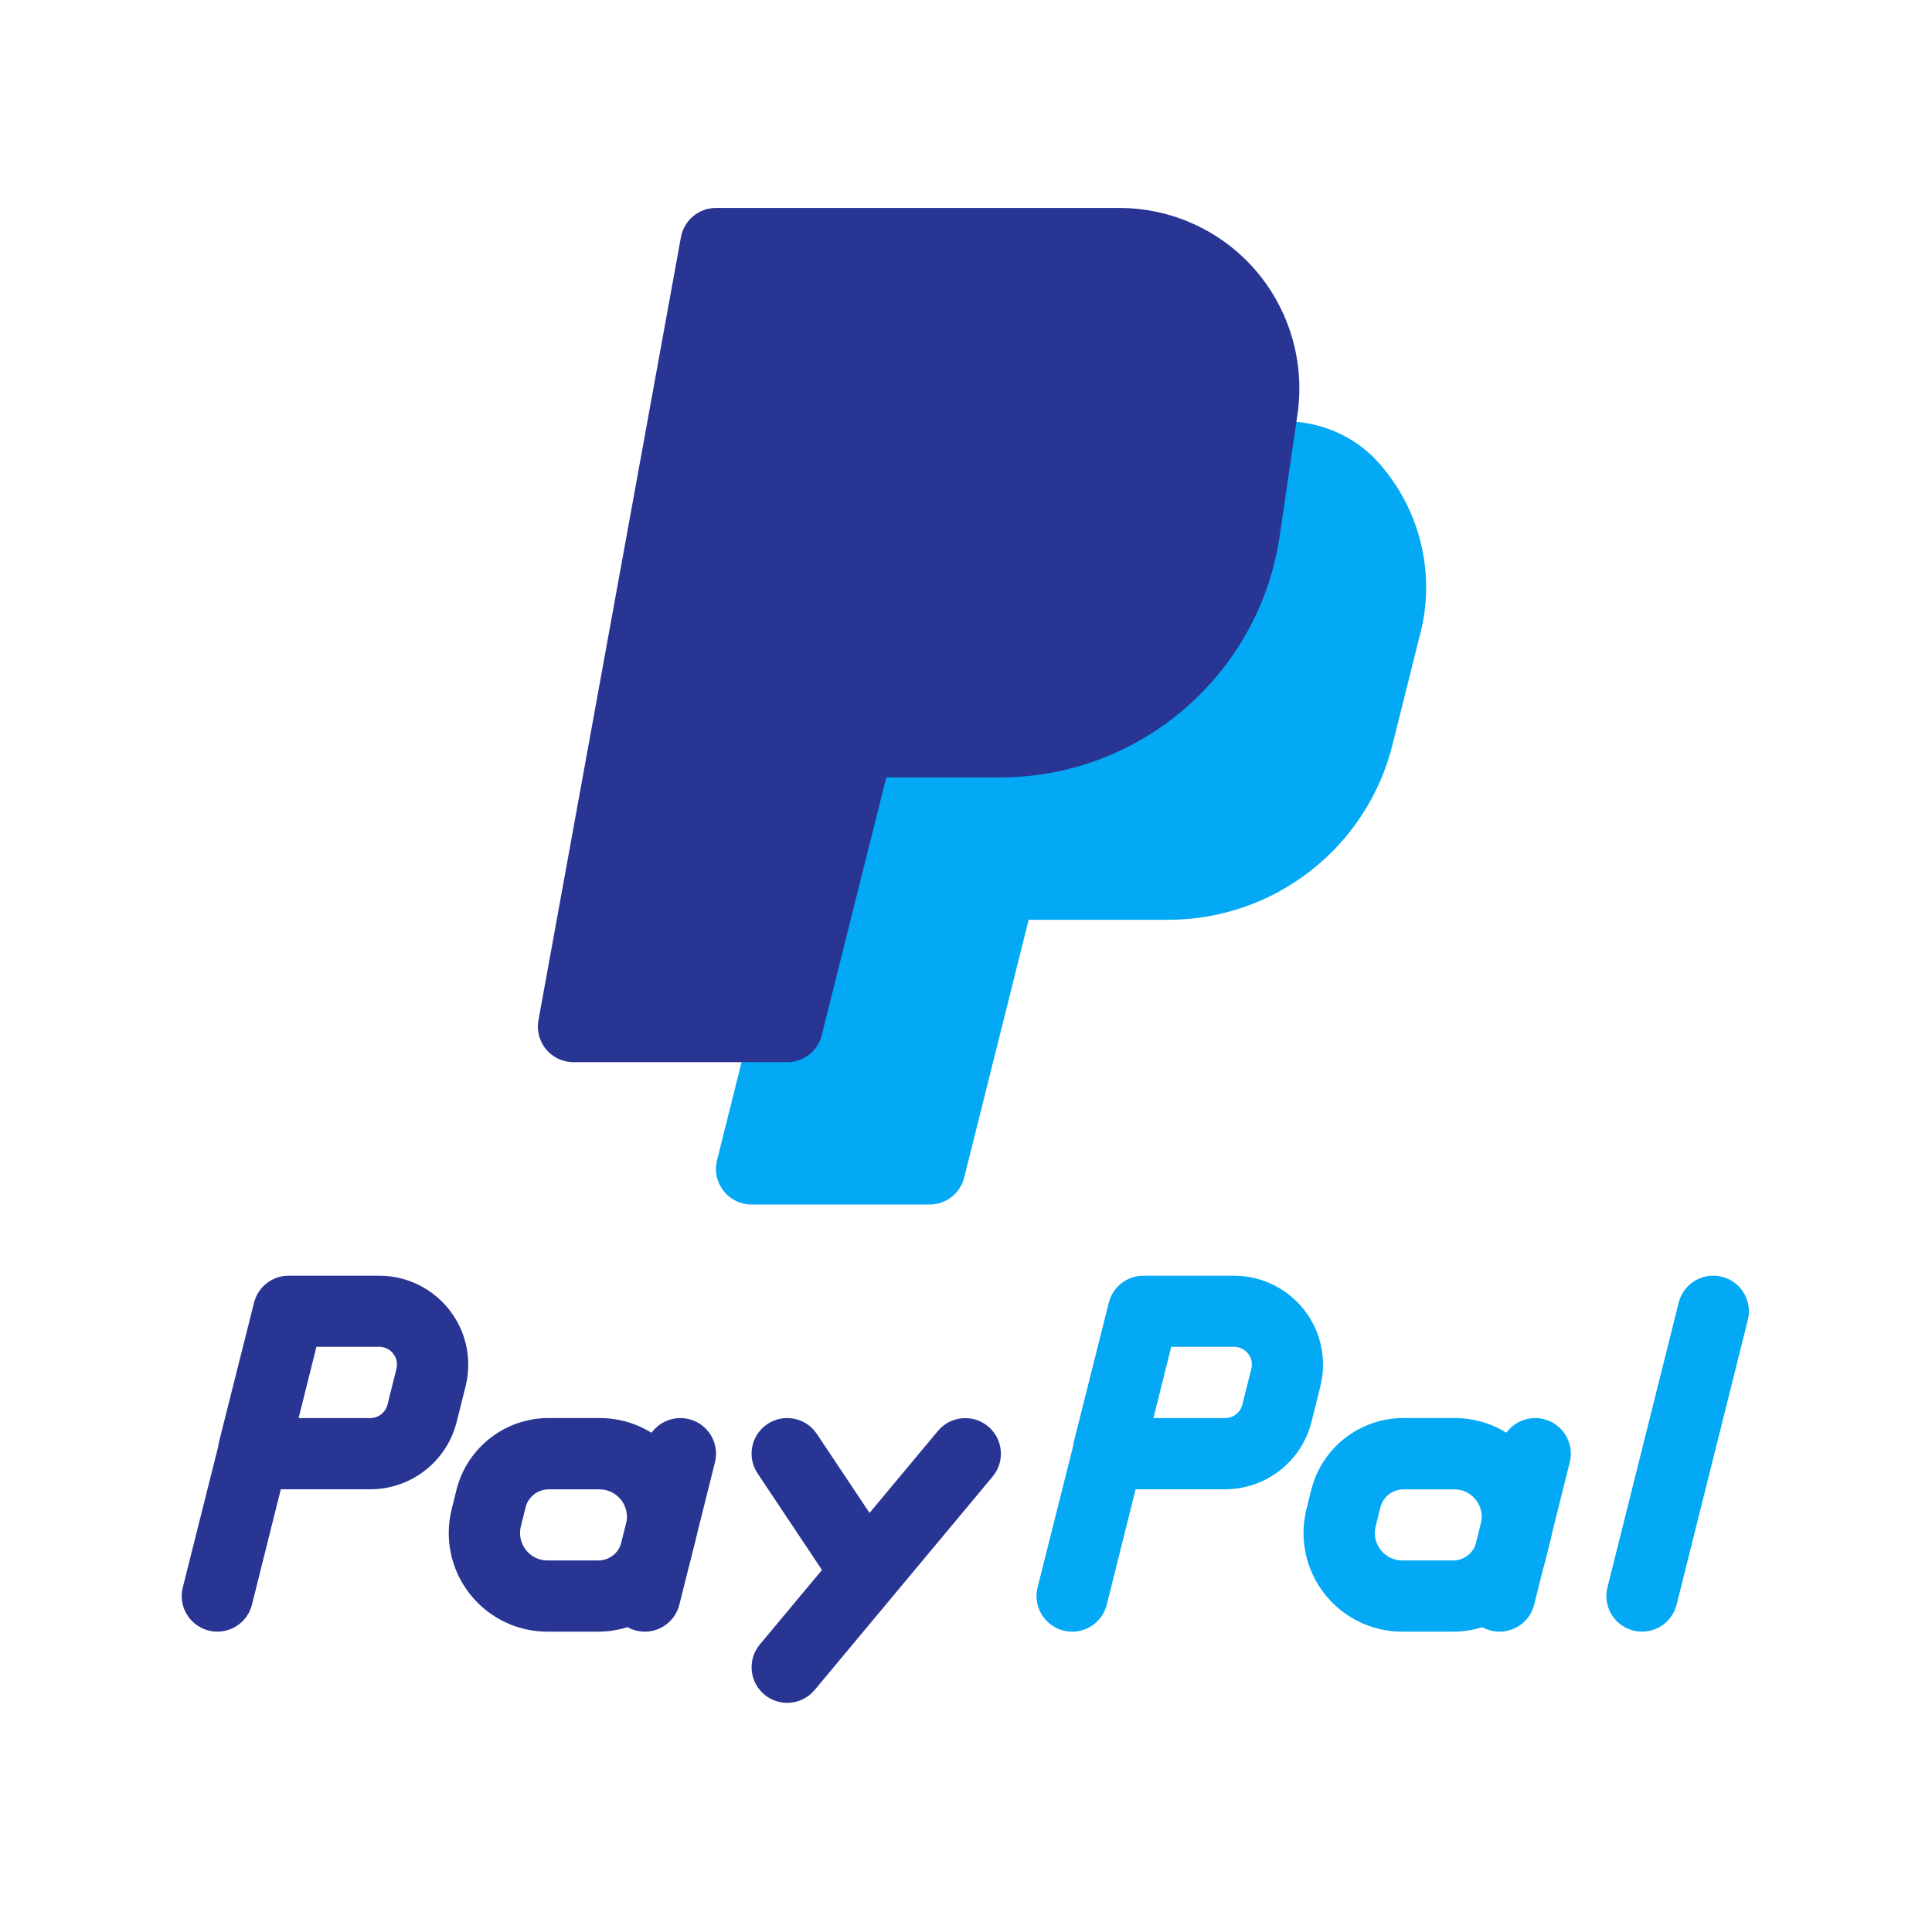 <svg width="149" height="148" viewBox="0 0 149 148" fill="none" xmlns="http://www.w3.org/2000/svg">
<path d="M105.851 35.183C103.191 32.651 99.333 31.828 95.869 33.053C94.89 33.38 94.177 34.228 94.023 35.249L93.254 40.53C92.088 48.506 85.258 54.43 77.191 54.462H66.204C64.943 54.462 63.844 55.32 63.539 56.543L55.298 89.48C54.931 90.951 55.827 92.441 57.299 92.808C57.516 92.862 57.739 92.889 57.963 92.889H71.697C72.957 92.889 74.056 92.031 74.361 90.809L79.333 70.931H90.046C98.269 70.958 105.443 65.357 107.405 57.377L109.433 49.258C110.86 44.264 109.492 38.889 105.851 35.183Z" fill="#03A9F4"/>
<path d="M16.761 125.826C15.244 125.826 14.015 124.597 14.015 123.081C14.015 122.857 14.043 122.634 14.097 122.418L16.844 111.493V111.378L19.591 100.459C19.896 99.237 20.994 98.379 22.255 98.379H29.243C33.036 98.378 36.111 101.45 36.112 105.239C36.112 105.801 36.043 106.36 35.907 106.904L35.22 109.649C34.456 112.705 31.709 114.848 28.556 114.848H21.656L19.431 123.746C19.126 124.97 18.024 125.829 16.761 125.826ZM23.029 109.358H28.556C29.186 109.356 29.734 108.926 29.886 108.315L30.572 105.57C30.761 104.839 30.32 104.094 29.588 103.906C29.475 103.877 29.36 103.862 29.243 103.863H24.403L23.029 109.358Z" fill="#283593"/>
<path d="M46.136 125.828H42.224C38.019 125.829 34.609 122.423 34.608 118.221C34.608 117.599 34.685 116.979 34.836 116.375L35.198 114.915C36.011 111.637 38.961 109.34 42.34 109.354H46.251C50.456 109.361 53.859 112.773 53.852 116.975C53.851 117.595 53.774 118.211 53.624 118.812L53.261 120.272C52.447 123.542 49.507 125.834 46.136 125.828ZM40.17 117.709C39.887 118.845 40.58 119.994 41.717 120.276C41.883 120.317 42.053 120.338 42.224 120.338H46.136C46.983 120.341 47.722 119.765 47.927 118.944L48.289 117.484C48.572 116.348 47.879 115.199 46.742 114.917C46.576 114.875 46.406 114.855 46.235 114.854H42.323C41.476 114.852 40.737 115.427 40.532 116.249L40.17 117.709Z" fill="#283593"/>
<path d="M49.723 125.827C48.206 125.826 46.977 124.597 46.977 123.081C46.977 122.858 47.005 122.635 47.059 122.418L49.806 111.439C50.173 109.967 51.664 109.071 53.138 109.438C54.611 109.805 55.507 111.295 55.14 112.767L52.393 123.746C52.087 124.971 50.986 125.829 49.723 125.827Z" fill="#283593"/>
<path d="M82.685 125.827C81.168 125.826 79.939 124.597 79.939 123.081C79.939 122.857 79.966 122.635 80.02 122.418L82.767 111.493V111.378L85.514 100.459C85.819 99.237 86.918 98.379 88.179 98.379H95.167C98.959 98.378 102.034 101.45 102.035 105.239C102.035 105.801 101.967 106.36 101.831 106.904L101.144 109.649C100.38 112.705 97.632 114.848 94.48 114.848H87.58L85.355 123.746C85.049 124.971 83.948 125.829 82.685 125.827ZM88.953 109.358H94.485C95.115 109.356 95.663 108.926 95.815 108.315L96.502 105.57C96.69 104.839 96.249 104.094 95.517 103.906C95.405 103.877 95.288 103.862 95.172 103.863H90.327L88.953 109.358Z" fill="#03A9F4"/>
<path d="M112.059 125.828H108.148C103.943 125.829 100.533 122.423 100.532 118.221C100.532 117.599 100.608 116.979 100.759 116.375L101.122 114.915C101.935 111.637 104.884 109.34 108.263 109.354H112.175C116.38 109.353 119.79 112.758 119.791 116.96C119.791 117.583 119.714 118.203 119.563 118.807L119.201 120.267C118.388 123.544 115.438 125.841 112.059 125.828ZM106.093 117.709C105.811 118.845 106.504 119.994 107.64 120.276C107.806 120.317 107.977 120.338 108.148 120.338H112.059C112.906 120.341 113.645 119.765 113.85 118.944L114.213 117.484C114.495 116.348 113.802 115.199 112.666 114.917C112.5 114.875 112.329 114.855 112.158 114.854H108.247C107.4 114.852 106.661 115.427 106.456 116.249L106.093 117.709Z" fill="#03A9F4"/>
<path d="M115.647 125.827C114.13 125.826 112.9 124.597 112.901 123.081C112.901 122.858 112.928 122.635 112.982 122.418L115.729 111.439C116.096 109.967 117.588 109.071 119.061 109.438C120.534 109.805 121.431 111.295 121.063 112.767L118.317 123.746C118.011 124.971 116.909 125.829 115.647 125.827Z" fill="#03A9F4"/>
<path d="M66.204 123.083C65.285 123.082 64.428 122.623 63.919 121.859L58.425 113.624C57.583 112.363 57.924 110.659 59.186 109.817C60.448 108.976 62.154 109.316 62.996 110.578L68.489 118.812C69.333 120.072 68.994 121.777 67.734 122.62C67.281 122.922 66.748 123.083 66.204 123.083Z" fill="#283593"/>
<path d="M60.71 131.318C59.193 131.318 57.964 130.088 57.965 128.572C57.965 127.931 58.19 127.31 58.601 126.816L72.335 110.348C73.307 109.184 75.04 109.027 76.205 109.999C77.37 110.971 77.526 112.702 76.554 113.866L62.82 130.335C62.297 130.959 61.525 131.319 60.71 131.318Z" fill="#283593"/>
<path d="M126.634 125.825C125.117 125.825 123.887 124.596 123.887 123.08C123.887 122.856 123.915 122.633 123.969 122.416L129.463 100.458C129.83 98.986 131.321 98.09 132.795 98.457C134.268 98.824 135.164 100.315 134.797 101.787L129.304 123.745C128.998 124.969 127.896 125.828 126.634 125.825Z" fill="#03A9F4"/>
<path d="M96.781 20.785C94.142 17.765 90.324 16.033 86.311 16.037H55.217C53.888 16.037 52.75 16.987 52.514 18.293L41.526 78.678C41.256 80.17 42.248 81.598 43.74 81.868C43.902 81.897 44.066 81.912 44.229 81.912H60.71C61.971 81.912 63.069 81.054 63.375 79.831L68.352 59.954H77.191C87.996 59.911 97.143 51.973 98.698 41.289L100.072 31.907C100.638 27.899 99.438 23.842 96.781 20.785Z" fill="#283593"/>
</svg>
